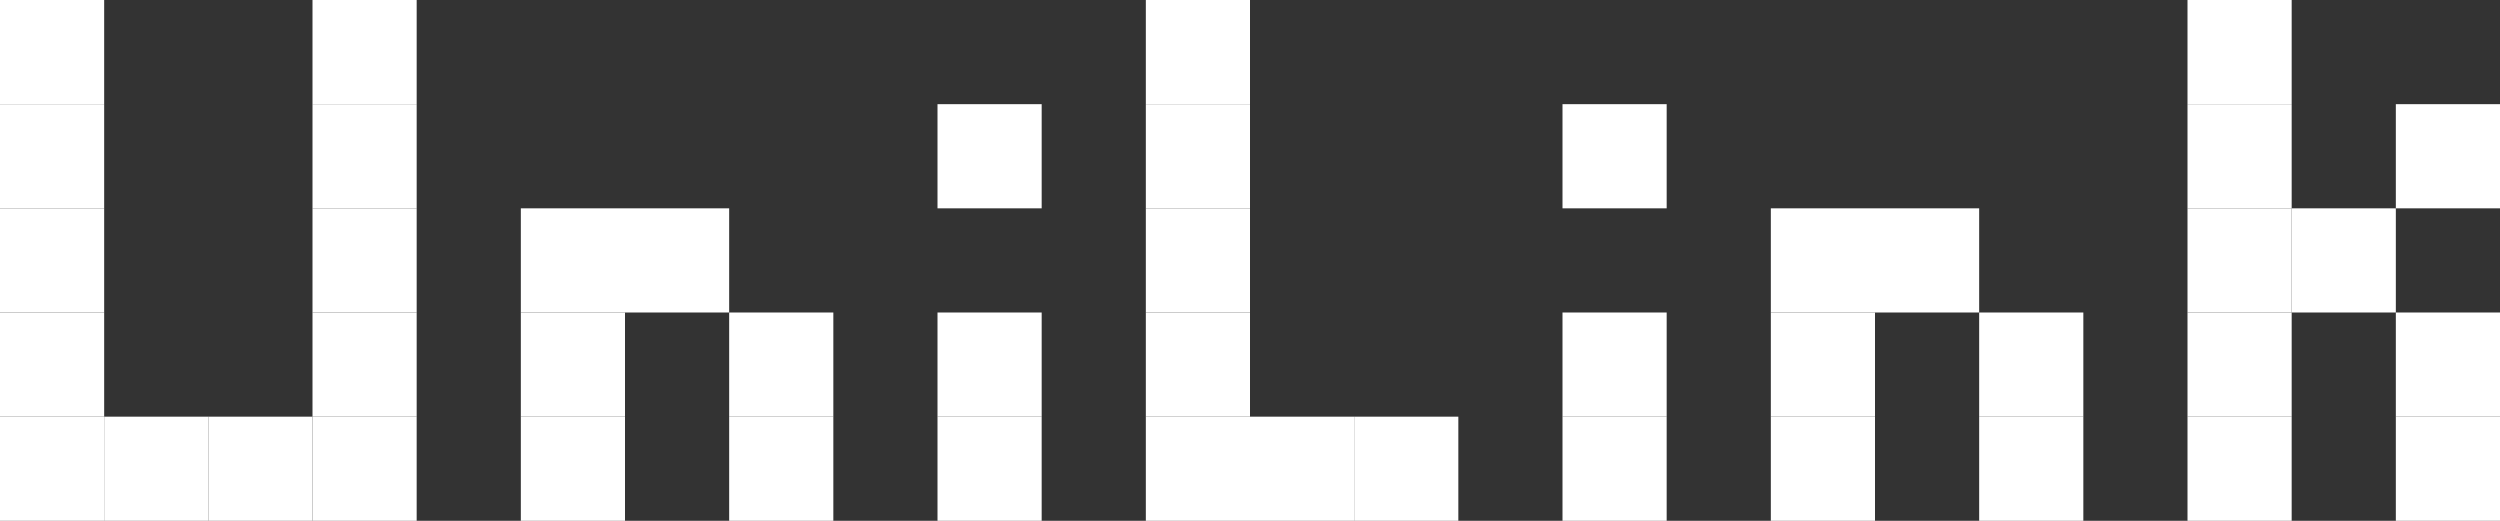 <svg width="240" height="50" viewBox="0 0 240 50" fill="none" xmlns="http://www.w3.org/2000/svg">
<rect x="0" y="0" width="240" height="50" fill="#333333" stroke="none"/>
<rect width="10" height="10" fill="white"/>
<rect x="30" width="10" height="10" fill="white"/>
<rect x="110" width="10" height="10" fill="white"/>
<rect x="210" width="10" height="10" fill="white"/>
<rect y="10" width="10" height="10" fill="white"/>
<rect x="30" y="10" width="10" height="10" fill="white"/>
<rect x="90" y="10" width="10" height="10" fill="white"/>
<rect x="110" y="10" width="10" height="10" fill="white"/>
<rect x="150" y="10" width="10" height="10" fill="white"/>
<rect x="210" y="10" width="10" height="10" fill="white"/>
<rect x="230" y="10" width="10" height="10" fill="white"/>
<rect y="20" width="10" height="10" fill="white"/>
<rect x="30" y="20" width="10" height="10" fill="white"/>
<rect x="50" y="20" width="10" height="10" fill="white"/>
<rect x="60" y="20" width="10" height="10" fill="white"/>
<rect x="110" y="20" width="10" height="10" fill="white"/>
<rect x="170" y="20" width="10" height="10" fill="white"/>
<rect x="180" y="20" width="10" height="10" fill="white"/>
<rect x="210" y="20" width="10" height="10" fill="white"/>
<rect x="220" y="20" width="10" height="10" fill="white"/>
<rect y="30" width="10" height="10" fill="white"/>
<rect x="30" y="30" width="10" height="10" fill="white"/>
<rect x="50" y="30" width="10" height="10" fill="white"/>
<rect x="70" y="30" width="10" height="10" fill="white"/>
<rect x="90" y="30" width="10" height="10" fill="white"/>
<rect x="110" y="30" width="10" height="10" fill="white"/>
<rect x="150" y="30" width="10" height="10" fill="white"/>
<rect x="170" y="30" width="10" height="10" fill="white"/>
<rect x="190" y="30" width="10" height="10" fill="white"/>
<rect x="210" y="30" width="10" height="10" fill="white"/>
<rect x="230" y="30" width="10" height="10" fill="white"/>
<rect y="40" width="10" height="10" fill="white"/>
<rect x="10" y="40" width="10" height="10" fill="white"/>
<rect x="20" y="40" width="10" height="10" fill="white"/>
<rect x="30" y="40" width="10" height="10" fill="white"/>
<rect x="50" y="40" width="10" height="10" fill="white"/>
<rect x="70" y="40" width="10" height="10" fill="white"/>
<rect x="90" y="40" width="10" height="10" fill="white"/>
<rect x="110" y="40" width="10" height="10" fill="white"/>
<rect x="120" y="40" width="10" height="10" fill="white"/>
<rect x="130" y="40" width="10" height="10" fill="white"/>
<rect x="150" y="40" width="10" height="10" fill="white"/>
<rect x="170" y="40" width="10" height="10" fill="white"/>
<rect x="190" y="40" width="10" height="10" fill="white"/>
<rect x="210" y="40" width="10" height="10" fill="white"/>
<rect x="230" y="40" width="10" height="10" fill="white"/>
</svg>

